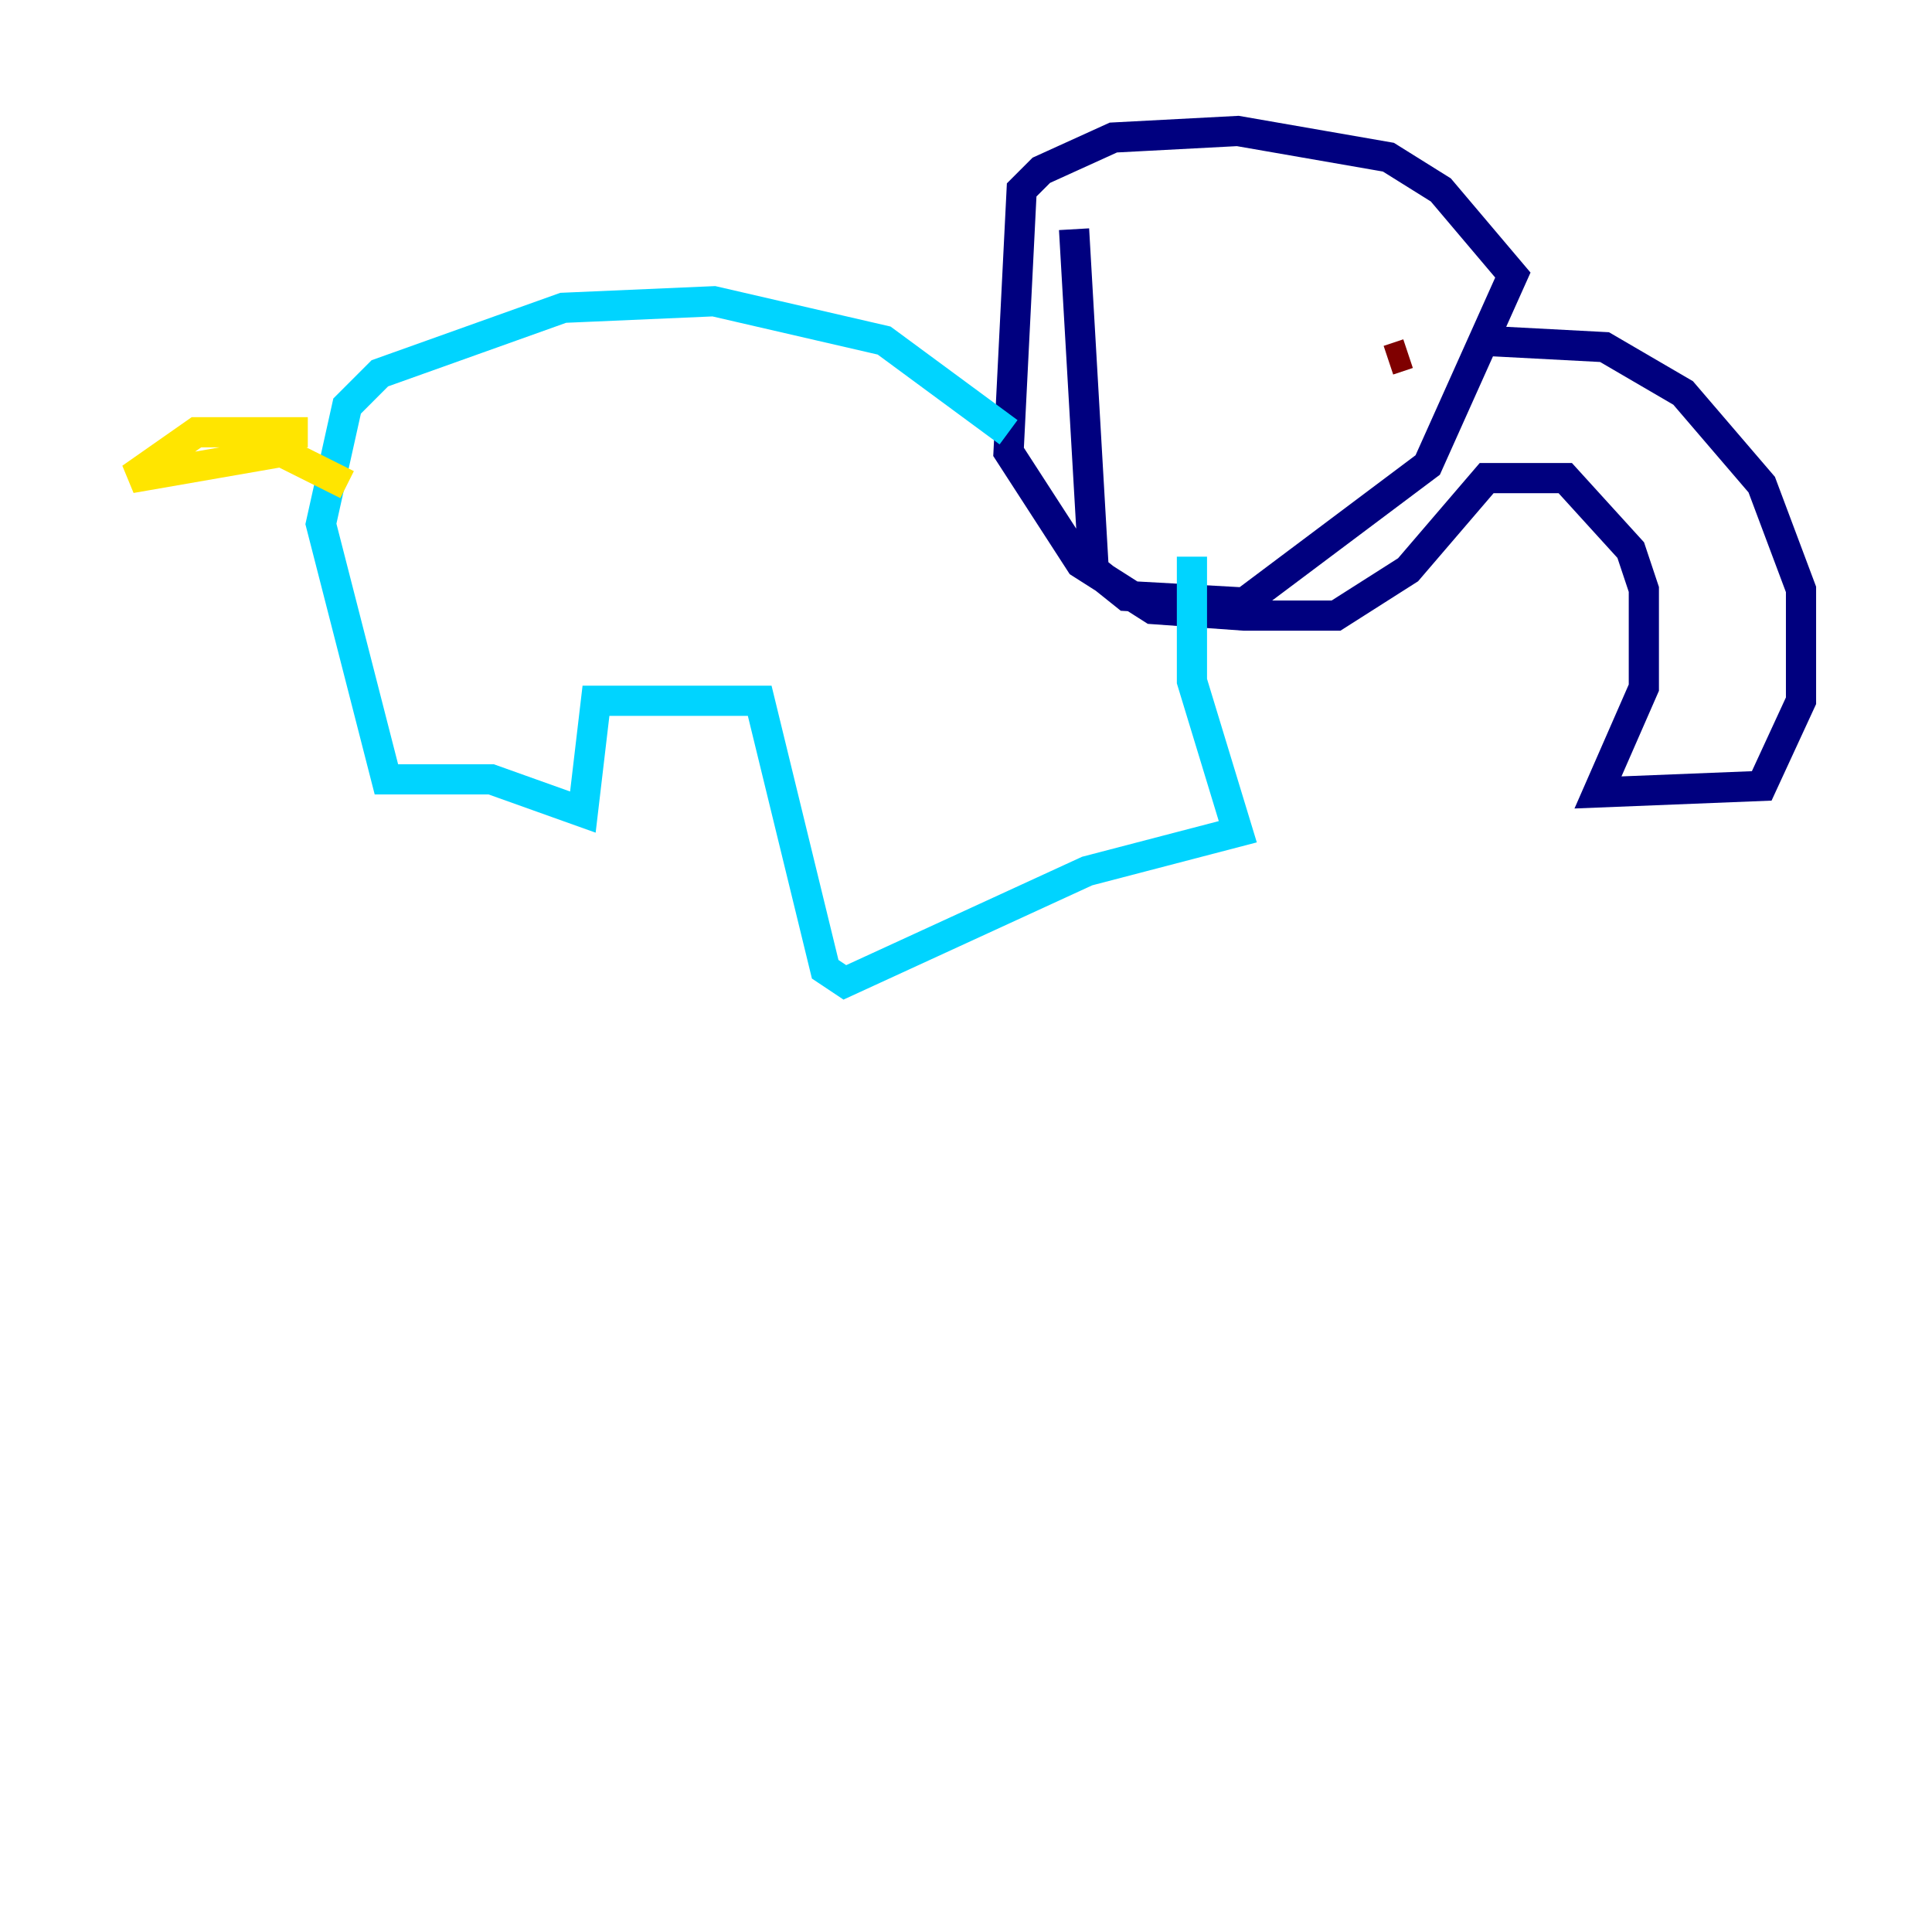 <?xml version="1.0" encoding="utf-8" ?>
<svg baseProfile="tiny" height="128" version="1.2" viewBox="0,0,128,128" width="128" xmlns="http://www.w3.org/2000/svg" xmlns:ev="http://www.w3.org/2001/xml-events" xmlns:xlink="http://www.w3.org/1999/xlink"><defs /><polyline fill="none" points="71.159,15.186 72.461,37.749 74.63,39.485 82.441,39.919 94.59,30.807 100.231,18.224 95.458,12.583 91.986,10.414 82.007,8.678 73.763,9.112 68.99,11.281 67.688,12.583 66.82,29.939 71.593,37.315 76.366,40.352 82.441,40.786 88.515,40.786 93.288,37.749 98.495,31.675 103.702,31.675 108.041,36.447 108.909,39.051 108.909,45.559 105.871,52.502 116.719,52.068 119.322,46.427 119.322,39.051 116.719,32.108 111.512,26.034 106.305,22.997 98.061,22.563" stroke="#00007f" stroke-width="2" /><polyline fill="none" points="66.82,28.637 58.576,22.563 47.295,19.959 37.315,20.393 25.166,24.732 22.997,26.902 21.261,34.712 25.6,51.634 32.542,51.634 38.617,53.803 39.485,46.427 50.332,46.427 54.671,64.217 55.973,65.085 72.027,57.709 82.007,55.105 78.969,45.125 78.969,36.881" stroke="#00d4ff" stroke-width="2" /><polyline fill="none" points="20.393,28.637 13.017,28.637 8.678,31.675 18.658,29.939 22.997,32.108" stroke="#ffe500" stroke-width="2" /><polyline fill="none" points="93.288,23.43 91.986,23.864" stroke="#7f0000" stroke-width="2" /></svg>